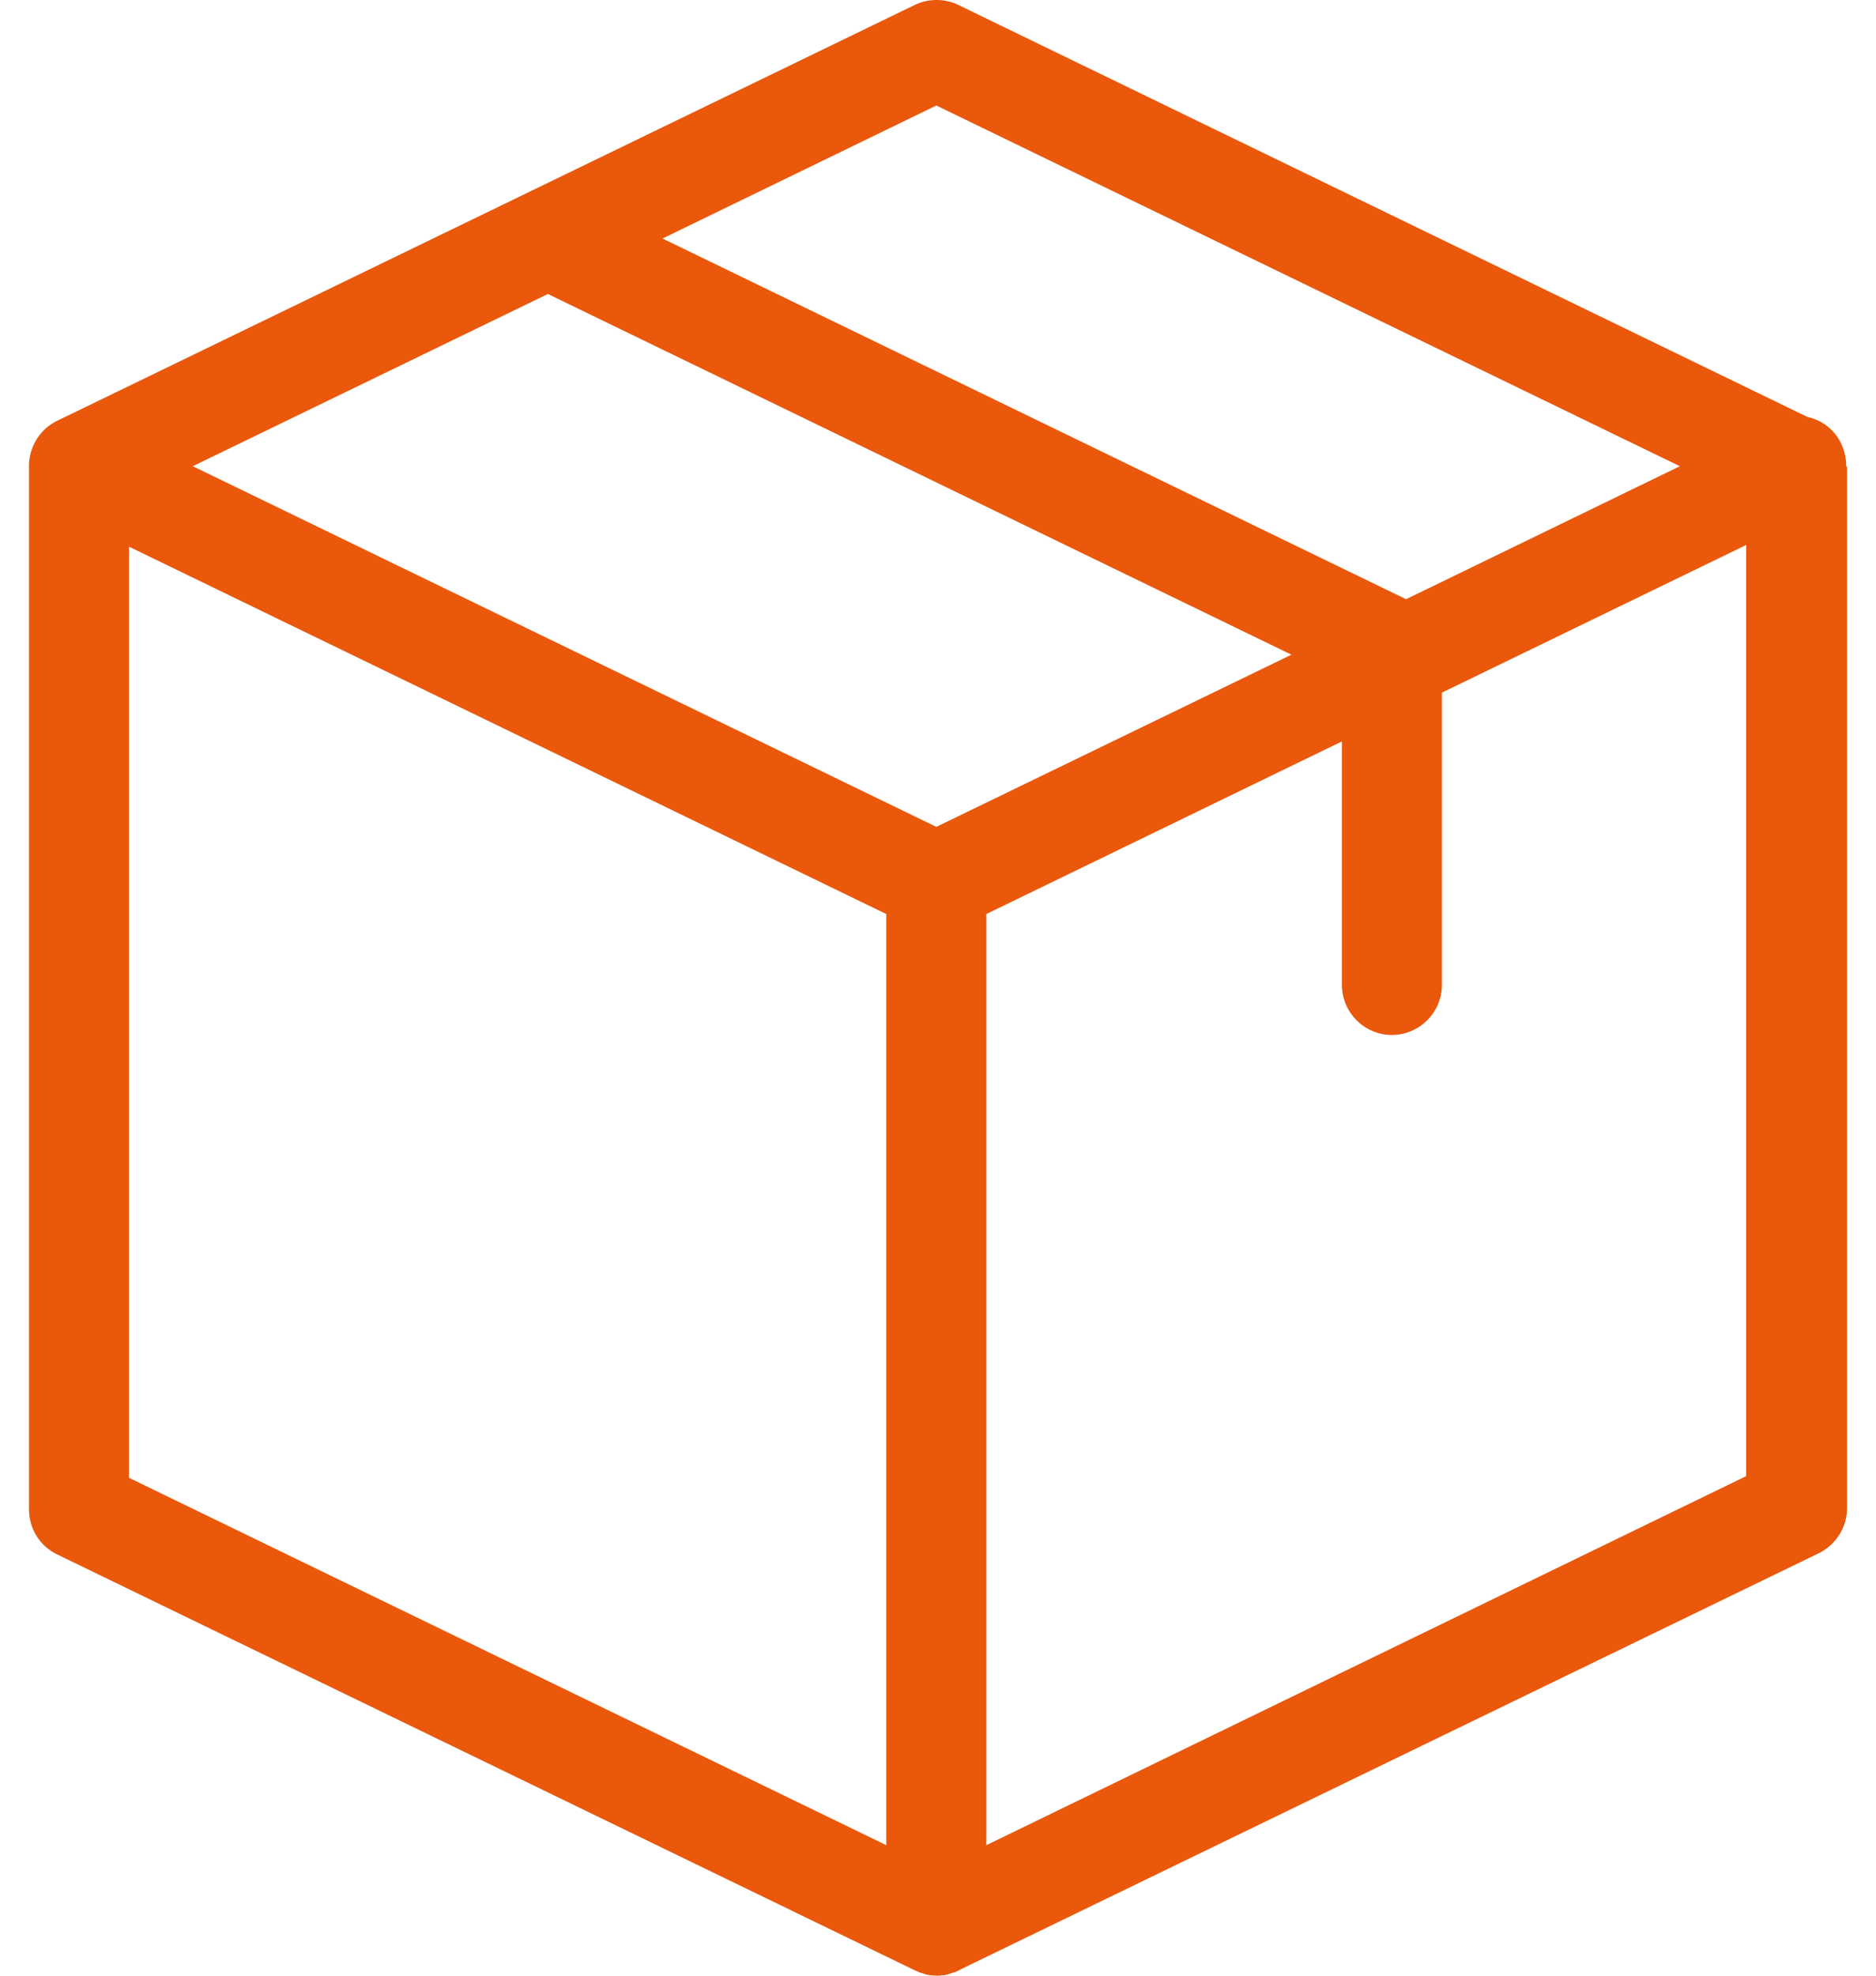 <svg width="38" height="40" viewBox="0 0 38 40" fill="none" xmlns="http://www.w3.org/2000/svg">
<path d="M37.396 9.43C37.396 9.278 37.362 9.126 37.295 8.983C37.16 8.696 36.898 8.501 36.611 8.442L19.414 0.101C19.135 -0.034 18.806 -0.034 18.527 0.101L1.161 8.518C0.824 8.679 0.604 9.016 0.587 9.396V9.405C0.587 9.413 0.587 9.422 0.587 9.439V30.561C0.587 30.95 0.807 31.304 1.161 31.473L18.527 39.89C18.536 39.89 18.536 39.89 18.544 39.899C18.569 39.907 18.595 39.916 18.62 39.932C18.628 39.932 18.637 39.941 18.654 39.941C18.679 39.949 18.704 39.958 18.73 39.966C18.738 39.966 18.747 39.975 18.755 39.975C18.78 39.983 18.814 39.983 18.84 39.992C18.848 39.992 18.857 39.992 18.865 39.992C18.899 39.992 18.941 40 18.975 40C19.008 40 19.051 40 19.084 39.992C19.093 39.992 19.101 39.992 19.11 39.992C19.135 39.992 19.169 39.983 19.194 39.975C19.203 39.975 19.211 39.966 19.22 39.966C19.245 39.958 19.27 39.949 19.296 39.941C19.304 39.941 19.312 39.932 19.329 39.932C19.355 39.924 19.38 39.916 19.405 39.899C19.414 39.899 19.414 39.899 19.422 39.89L36.839 31.448C37.185 31.279 37.413 30.924 37.413 30.536V9.455C37.396 9.447 37.396 9.439 37.396 9.43ZM18.966 2.136L34.027 9.439L28.481 12.132L13.42 4.829L18.966 2.136ZM18.966 16.741L3.905 9.439L11.098 5.952L26.159 13.255L18.966 16.741ZM2.613 11.068L17.953 18.506V37.358L2.613 29.92V11.068ZM19.979 37.358V18.506L27.181 15.011V19.941C27.181 20.498 27.637 20.954 28.194 20.954C28.751 20.954 29.207 20.498 29.207 19.941V14.023L35.37 11.034V29.886L19.979 37.358Z" fill="#EA580C"/>
</svg>

